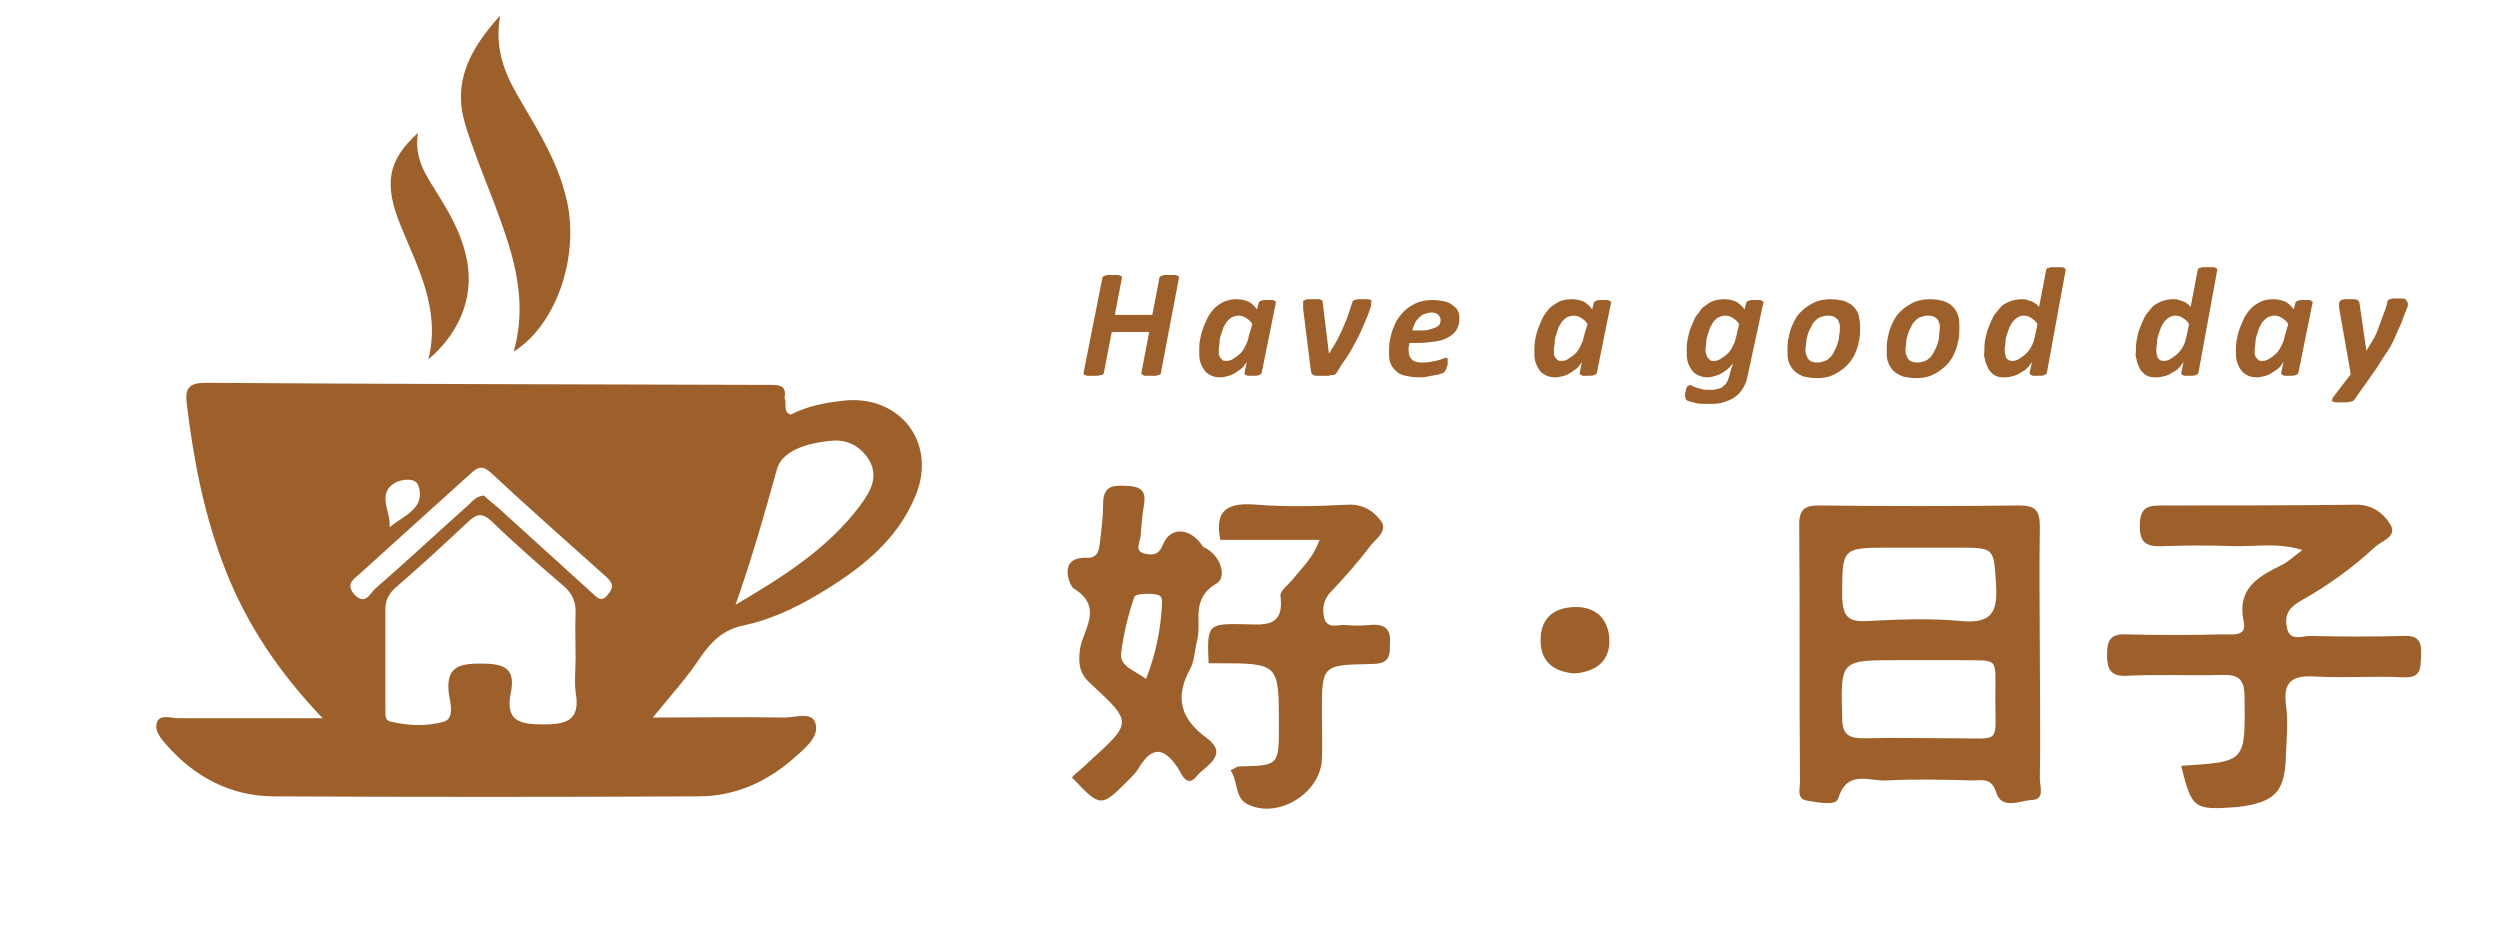 <svg width="320" height="120" viewBox="0 0 320 120" fill="none" xmlns="http://www.w3.org/2000/svg">
<path d="M279.2 98.1C279.3 98 279.4 98 279.5 98C287.5 97.5 287.4 97.5 287.3 89.2C287.3 86.7 286.3 86.3 284.2 86.4C280.2 86.5 276.2 86.3 272.2 86.5C270.1 86.6 269.7 85.6 269.7 83.8C269.7 82 270.1 81.1 272.2 81.2C276.3 81.3 280.4 81.3 284.6 81.2C285.8 81.2 287.6 81.5 287.2 79.6C286.3 75.4 288.9 73.9 291.9 72.4C292.8 72 293.5 71.3 294.7 70.4C291.5 69.4 288.6 70 285.7 69.9C282.8 69.8 280 69.8 277.1 69.9C275.1 70 273.8 69.8 273.9 67.2C273.9 64.7 275.2 64.7 277 64.7C285.2 64.7 293.5 64.7 301.7 64.6C303.7 64.6 305.2 65.8 306 67.2C306.9 68.7 304.7 69.3 303.9 70.1C301.1 72.7 297.9 75 294.5 76.9C293.1 77.7 292.4 78.6 292.7 80.2C293 82.2 294.6 81.4 295.7 81.4C299.7 81.5 303.7 81.5 307.7 81.4C309.6 81.3 310 82.2 309.9 83.9C309.8 85.5 310 86.8 307.6 86.7C303.9 86.5 300.1 86.8 296.4 86.6C293.6 86.4 292.2 87.1 292.6 90.2C292.9 92.3 292.7 94.4 292.6 96.6C292.5 101.3 291.3 102.7 286.4 103.3C280.8 103.7 280.6 103.6 279.2 98.1Z" fill="#9E602A"/>
<path d="M175.3 80C174.3 80.1 173.3 80.1 172.3 80C171.3 79.9 169.9 80.6 169.5 79.1C169.2 77.9 169.4 76.7 170.4 75.7C172.1 73.9 173.8 72 175.3 70C176 69 177.8 68 176.7 66.6C175.8 65.4 174.4 64.5 172.5 64.6C168.6 64.8 164.7 64.9 160.9 64.6C157.3 64.3 155.4 65.1 156.2 69.1C160.3 69.1 164.3 69.1 168.9 69.1C168.1 71.4 166.7 72.6 165.6 74C165 74.8 163.8 75.6 163.9 76.3C164.4 80.2 162 80 159.4 79.9C154.5 79.8 154.5 79.9 154.7 84.9C155.1 84.9 155.4 84.9 155.8 84.9C163.7 84.9 163.7 84.9 163.7 92.8C163.7 98 163.7 98 158.6 98.1C158.3 98.1 158 98.4 157.5 98.6C158.5 100 158 102 159.6 102.9C163.4 104.9 168.9 101.7 169.2 97.3C169.3 95.3 169.2 93.3 169.2 91.3C169.2 85.2 169.2 85.1 175.3 85C177.1 85 178 84.7 177.9 82.6C178.1 80.6 177.4 79.8 175.3 80Z" fill="#9E602A"/>
<path d="M201.5 86.2C199.1 86 197.3 84.9 197.2 82.2C197.1 79.3 198.7 77.8 201.5 77.7C204.3 77.6 206 79.3 206 82.1C206 84.6 204.3 86 201.5 86.2Z" fill="#9E602A"/>
<path d="M65.754 45C67.743 37.921 65.423 31.803 63.102 25.598C61.859 22.364 60.533 19.13 59.539 15.896C57.965 10.652 59.953 6.457 64.014 2C63.185 6.894 65.008 10.128 66.914 13.362C69.069 17.032 71.306 20.703 72.383 24.986C74.372 32.24 71.389 41.504 65.754 45Z" fill="#9E602A"/>
<path d="M54.832 46C56.423 39.595 53.507 34.347 51.298 28.92C49.089 23.494 49.619 20.558 53.507 17C52.977 20.113 54.391 22.248 55.804 24.472C57.395 27.052 58.897 29.543 59.604 32.568C60.841 37.371 59.162 42.353 54.832 46Z" fill="#9E602A"/>
<path d="M107.827 51.301C105.533 51.567 103.238 52.01 101.209 53.072C100.15 52.718 100.768 51.656 100.415 50.947C100.768 49.177 99.532 49.266 98.385 49.266C74.385 49.177 50.296 49.177 26.295 49C24.177 49 23.648 49.708 23.913 51.744C24.795 59.091 26.207 66.261 28.942 73.165C31.678 80.07 35.736 86.089 41.295 91.931C34.678 91.931 28.766 91.931 22.854 91.931C21.883 91.931 20.56 91.4 20.119 92.374C19.677 93.436 20.56 94.498 21.266 95.295C24.883 99.455 29.56 101.934 35.119 101.934C53.208 102.022 71.296 102.022 89.385 101.934C94.326 101.934 98.562 99.898 102.18 96.534C103.415 95.472 105.003 93.967 104.297 92.374C103.768 91.134 101.738 91.843 100.415 91.843C94.856 91.754 89.385 91.843 83.561 91.843C85.856 89.01 87.973 86.709 89.65 84.141C91.061 82.106 92.562 80.601 95.121 80.07C98.474 79.362 101.562 77.945 104.562 76.175C109.945 72.988 114.886 69.271 117.268 63.251C119.915 56.524 115.062 50.416 107.827 51.301ZM50.649 61.747C51.355 61.392 53.208 61.038 53.56 62.189C54.531 65.11 51.619 65.996 49.855 67.5C50.119 65.553 48.09 63.163 50.649 61.747ZM69.531 92.728C66.355 92.728 64.678 92.197 65.384 88.656C66.09 85.292 64.237 84.938 61.414 84.938C58.502 84.938 57.09 85.558 57.443 88.744C57.62 89.895 58.237 91.931 56.825 92.374C54.708 92.993 52.237 92.905 50.031 92.374C49.06 92.197 49.413 91.134 49.325 90.338C49.325 86.266 49.325 82.194 49.325 78.034C49.325 76.794 49.766 75.998 50.649 75.201C53.825 72.457 56.914 69.625 59.914 66.792C60.972 65.819 61.678 65.553 62.914 66.704C65.914 69.625 69.09 72.369 72.267 75.113C73.237 75.998 73.679 76.972 73.679 78.299C73.591 80.247 73.679 82.283 73.679 84.23C73.679 85.646 73.502 87.151 73.679 88.567C74.296 92.108 72.708 92.728 69.531 92.728ZM77.826 76.086C76.944 77.237 76.414 76.44 75.796 75.909C71.826 72.28 67.767 68.651 63.796 65.022C63.178 64.491 62.472 63.96 61.943 63.428C60.884 63.517 60.443 64.225 59.825 64.756C55.855 68.297 51.972 71.926 48.002 75.378C47.384 75.909 46.766 77.591 45.354 76.086C44.207 74.759 45.266 74.139 46.06 73.431C50.825 69.094 55.59 64.845 60.267 60.596C61.149 59.799 61.678 59.534 62.737 60.419C67.678 65.022 72.708 69.448 77.738 73.962C78.532 74.759 78.532 75.201 77.826 76.086ZM110.121 64.668C105.974 70.244 100.15 73.874 94.15 77.414C96.179 71.661 97.856 65.819 99.444 60.065C100.15 57.586 103.503 56.701 106.239 56.435C108.356 56.17 110.121 57.055 111.268 58.914C112.503 61.127 111.356 62.986 110.121 64.668Z" fill="#9E602A"/>
<path d="M261.1 99.7C261.2 94.5 261.1 89.2 261.1 84C261.1 78.5 261 73 261.1 67.5C261.1 65.5 260.7 64.7 258.5 64.7C250 64.8 241.5 64.8 233 64.7C231.2 64.7 230.3 65 230.3 67.1C230.4 78.1 230.3 89.1 230.4 100.1C230.4 101 229.9 102.3 231.4 102.5C232.7 102.7 235 103.2 235.3 102.2C236.4 98.5 239.2 100 241.4 99.9C245.1 99.7 248.9 99.8 252.6 99.9C253.7 99.9 254.9 99.5 255.5 101.4C256.2 103.7 258.5 102.5 260 102.4C261.8 102.4 261.1 100.7 261.1 99.7ZM250.3 94.5C246.4 94.5 242.6 94.4 238.7 94.5C236.8 94.5 235.8 94.2 235.8 91.9C235.6 84.5 235.5 84.5 242.9 84.5C243.9 84.5 244.9 84.5 245.9 84.5C247.5 84.5 249.1 84.5 250.7 84.5C256 84.6 255.4 83.9 255.4 89.3C255.4 95.3 256.2 94.5 250.3 94.5ZM251.1 79.5C247 79.1 242.9 79.3 238.8 79.5C236.5 79.6 235.9 78.8 235.8 76.5C235.8 70.1 235.7 70.1 241.9 70.1C243.1 70.1 244.4 70.1 245.6 70.1C247.2 70.1 248.8 70.1 250.5 70.1C255.4 70.1 255.2 70.1 255.5 75C255.7 78.5 254.8 79.8 251.1 79.5Z" fill="#9E602A"/>
<path d="M148.6 47.7C148.6 47.8 148.6 47.8 148.5 47.9C148.4 48 148.4 48 148.3 48C148.2 48 148.1 48.1 147.9 48.1C147.7 48.1 147.5 48.1 147.3 48.1C147 48.1 146.8 48.1 146.7 48.1C146.5 48.1 146.4 48.1 146.3 48C146.2 47.9 146.1 47.9 146.1 47.9C146.1 47.9 146.1 47.8 146.1 47.7L147.1 42.5H142.3L141.3 47.7C141.3 47.8 141.3 47.8 141.2 47.9C141.1 48 141 48 140.9 48C140.8 48 140.7 48.1 140.5 48.1C140.3 48.1 140.1 48.1 139.9 48.1C139.6 48.1 139.4 48.1 139.3 48.1C139.2 48.1 139 48.1 138.9 48C138.8 48 138.7 47.9 138.7 47.9C138.7 47.8 138.7 47.8 138.7 47.7L141.1 35.6C141.1 35.5 141.1 35.5 141.2 35.4C141.3 35.3 141.3 35.3 141.4 35.3C141.5 35.3 141.6 35.2 141.8 35.2C142 35.2 142.2 35.2 142.4 35.2C142.7 35.2 142.9 35.2 143 35.2C143.2 35.2 143.3 35.2 143.4 35.3C143.5 35.3 143.6 35.4 143.6 35.4C143.6 35.5 143.6 35.5 143.6 35.6L142.7 40.3H147.5L148.4 35.6C148.4 35.5 148.4 35.5 148.5 35.4C148.6 35.3 148.6 35.3 148.7 35.3C148.8 35.3 148.9 35.2 149.1 35.2C149.3 35.2 149.5 35.2 149.7 35.2C150 35.2 150.2 35.2 150.3 35.2C150.5 35.2 150.6 35.2 150.7 35.3C150.8 35.3 150.9 35.4 150.9 35.4C150.9 35.5 150.9 35.5 150.9 35.6L148.6 47.7Z" fill="#9E602A"/>
<path d="M161.5 47.7C161.5 47.8 161.4 47.9 161.2 48C161 48.1 160.7 48.1 160.3 48.1C160.1 48.1 159.9 48.1 159.8 48.1C159.7 48.1 159.6 48.1 159.5 48C159.4 48 159.4 47.9 159.3 47.9C159.3 47.9 159.3 47.8 159.3 47.7L159.6 46.3C159.5 46.5 159.3 46.7 159.1 47C158.9 47.2 158.6 47.4 158.3 47.6C158 47.8 157.7 48 157.3 48.1C156.9 48.2 156.6 48.3 156.2 48.3C155.7 48.3 155.2 48.2 154.9 48C154.5 47.8 154.3 47.6 154.1 47.3C153.9 47 153.7 46.6 153.6 46.2C153.5 45.8 153.5 45.4 153.5 44.9C153.5 44.5 153.5 44 153.6 43.5C153.7 43 153.8 42.5 154 42C154.2 41.5 154.4 41 154.6 40.6C154.9 40.1 155.2 39.7 155.5 39.4C155.8 39.1 156.3 38.8 156.7 38.6C157.2 38.4 157.7 38.3 158.3 38.3C158.8 38.3 159.3 38.4 159.8 38.6C160.2 38.8 160.6 39.2 160.9 39.6L161.1 38.8C161.1 38.7 161.2 38.6 161.4 38.5C161.6 38.4 161.9 38.4 162.3 38.4C162.5 38.4 162.7 38.4 162.8 38.4C162.9 38.4 163 38.4 163.1 38.5C163.2 38.5 163.2 38.6 163.3 38.6C163.3 38.6 163.3 38.7 163.3 38.8L161.5 47.7ZM160.3 41.5C160.1 41.1 159.8 40.9 159.5 40.7C159.2 40.5 158.9 40.4 158.5 40.4C158.2 40.4 158 40.5 157.7 40.6C157.5 40.7 157.3 40.9 157.1 41.1C156.9 41.3 156.8 41.6 156.6 41.9C156.5 42.2 156.4 42.5 156.3 42.8C156.2 43.1 156.1 43.4 156.1 43.8C156.1 44.2 156 44.4 156 44.7C156 44.9 156 45.1 156 45.3C156 45.5 156.1 45.6 156.2 45.8C156.3 45.9 156.4 46 156.5 46.1C156.6 46.2 156.8 46.2 157 46.2C157.3 46.2 157.6 46.1 157.9 45.9C158.2 45.7 158.5 45.5 158.8 45.2C159.1 44.9 159.3 44.5 159.5 44.1C159.7 43.7 159.8 43.3 159.9 42.8L160.3 41.5Z" fill="#9E602A"/>
<path d="M175.5 38.8C175.5 38.9 175.5 39 175.5 39.1C175.5 39.2 175.5 39.3 175.4 39.4C175.2 40.1 174.9 40.8 174.6 41.5C174.3 42.2 174 42.9 173.6 43.6C173.2 44.3 172.9 45 172.4 45.7C171.9 46.4 171.5 47 171.1 47.7C171 47.8 171 47.9 170.9 47.9C170.8 48 170.7 48 170.6 48C170.5 48 170.3 48 170.1 48.1C169.9 48.1 169.7 48.1 169.5 48.1C169.1 48.1 168.8 48.1 168.6 48.1C168.4 48.1 168.2 48.1 168.1 48C168 47.9 167.9 47.9 167.9 47.8C167.9 47.7 167.8 47.6 167.8 47.5L166.8 39.5C166.8 39.4 166.8 39.3 166.8 39.2C166.8 39.1 166.8 39 166.8 38.9C166.8 38.8 166.8 38.7 166.8 38.6C166.8 38.5 166.9 38.5 167 38.4C167.1 38.4 167.2 38.3 167.4 38.3C167.6 38.3 167.8 38.3 168.1 38.3C168.4 38.3 168.6 38.3 168.7 38.3C168.9 38.3 169 38.3 169.1 38.4C169.2 38.4 169.2 38.5 169.3 38.5C169.3 38.6 169.3 38.6 169.3 38.7L170.1 45.2V45.4V45.3C170.4 44.8 170.7 44.3 171 43.8C171.3 43.3 171.5 42.8 171.8 42.2C172 41.7 172.3 41.1 172.5 40.5C172.7 39.9 172.9 39.3 173.1 38.7C173.1 38.6 173.2 38.5 173.2 38.5C173.3 38.4 173.3 38.4 173.4 38.4C173.5 38.4 173.6 38.3 173.8 38.3C174 38.3 174.2 38.3 174.4 38.3C174.6 38.3 174.8 38.3 175 38.3C175.2 38.3 175.3 38.3 175.4 38.4C175.5 38.4 175.5 38.5 175.6 38.5C175.5 38.7 175.5 38.7 175.5 38.8Z" fill="#9E602A"/>
<path d="M186.8 40.8C186.8 41.3 186.7 41.7 186.5 42.1C186.3 42.5 186 42.8 185.5 43.1C185 43.4 184.5 43.6 183.8 43.7C183.1 43.8 182.3 43.9 181.3 43.9H180.4C180.4 44.1 180.4 44.2 180.3 44.4C180.3 44.5 180.3 44.7 180.3 44.8C180.3 45.3 180.4 45.7 180.7 46C181 46.3 181.4 46.4 182 46.4C182.4 46.4 182.8 46.4 183.2 46.3C183.5 46.2 183.9 46.2 184.1 46.1C184.4 46 184.6 46 184.7 45.9C184.9 45.8 185 45.8 185.1 45.8C185.2 45.8 185.2 45.8 185.3 45.9C185.3 45.9 185.3 46 185.3 46.1C185.3 46.2 185.3 46.3 185.3 46.5C185.3 46.6 185.3 46.8 185.2 46.9C185.2 47 185.1 47.2 185.1 47.3C185 47.4 185 47.5 184.9 47.6C184.8 47.7 184.7 47.8 184.5 47.8C184.3 47.9 184 48 183.7 48C183.4 48.1 183.1 48.1 182.7 48.2C182.3 48.3 182 48.3 181.6 48.3C181 48.3 180.4 48.2 179.9 48.1C179.4 48 179 47.8 178.7 47.5C178.4 47.2 178.1 46.9 178 46.5C177.8 46.1 177.8 45.6 177.8 45C177.8 44.6 177.8 44.1 177.9 43.6C178 43.1 178.1 42.6 178.3 42.1C178.5 41.6 178.7 41.1 179 40.7C179.3 40.3 179.6 39.9 180.1 39.5C180.5 39.2 181 38.9 181.5 38.7C182 38.5 182.7 38.4 183.4 38.4C184 38.4 184.5 38.5 185 38.6C185.4 38.7 185.8 38.9 186.1 39.2C186.4 39.4 186.6 39.7 186.7 40C186.8 40.3 186.8 40.5 186.8 40.8ZM184.4 41C184.4 40.7 184.3 40.5 184.1 40.3C183.9 40.1 183.6 40 183.2 40C182.9 40 182.6 40.1 182.3 40.2C182 40.3 181.8 40.5 181.6 40.7C181.4 40.9 181.2 41.1 181.1 41.4C181 41.7 180.8 42 180.8 42.3H181.6C182.1 42.3 182.6 42.3 182.9 42.2C183.3 42.1 183.5 42 183.8 41.9C184 41.8 184.2 41.6 184.3 41.5C184.3 41.4 184.4 41.2 184.4 41Z" fill="#9E602A"/>
<path d="M204.4 47.7C204.4 47.8 204.3 47.9 204.1 48C203.9 48.1 203.6 48.1 203.2 48.1C203 48.1 202.8 48.1 202.7 48.1C202.6 48.1 202.5 48.1 202.4 48C202.3 48 202.3 47.9 202.2 47.9C202.2 47.9 202.2 47.8 202.2 47.7L202.5 46.3C202.4 46.5 202.2 46.7 202 47C201.8 47.2 201.5 47.4 201.2 47.6C200.9 47.8 200.6 48 200.2 48.1C199.8 48.2 199.5 48.3 199.1 48.3C198.6 48.3 198.1 48.2 197.8 48C197.4 47.8 197.2 47.6 197 47.3C196.8 47 196.6 46.6 196.5 46.2C196.4 45.8 196.4 45.4 196.4 44.9C196.4 44.5 196.4 44 196.5 43.5C196.6 43 196.7 42.5 196.9 42C197.1 41.5 197.3 41 197.5 40.6C197.8 40.1 198.1 39.7 198.4 39.4C198.7 39.1 199.2 38.8 199.6 38.6C200 38.4 200.6 38.3 201.2 38.3C201.7 38.3 202.2 38.4 202.7 38.6C203.1 38.8 203.5 39.2 203.8 39.6L204 38.8C204 38.7 204.1 38.6 204.3 38.5C204.5 38.4 204.8 38.4 205.2 38.4C205.4 38.4 205.6 38.4 205.7 38.4C205.8 38.4 205.9 38.4 206 38.5C206.1 38.5 206.1 38.6 206.2 38.6C206.3 38.6 206.2 38.7 206.2 38.8L204.4 47.7ZM203.2 41.5C203 41.1 202.7 40.9 202.4 40.7C202.1 40.5 201.8 40.4 201.4 40.4C201.1 40.4 200.9 40.5 200.6 40.6C200.4 40.7 200.2 40.9 200 41.1C199.8 41.3 199.7 41.6 199.5 41.9C199.4 42.2 199.3 42.5 199.2 42.8C199.1 43.1 199 43.4 199 43.8C199 44.2 198.9 44.4 198.9 44.7C198.9 44.9 198.9 45.1 198.9 45.3C198.9 45.5 199 45.6 199.1 45.8C199.2 45.9 199.3 46 199.4 46.1C199.5 46.2 199.7 46.2 199.9 46.2C200.2 46.2 200.5 46.1 200.8 45.9C201.1 45.7 201.4 45.5 201.7 45.2C202 44.9 202.2 44.5 202.4 44.1C202.6 43.7 202.7 43.3 202.8 42.8L203.2 41.5Z" fill="#9E602A"/>
<path d="M223.7 48.1C223.6 48.7 223.4 49.2 223.1 49.7C222.8 50.2 222.5 50.5 222.1 50.8C221.7 51.1 221.2 51.3 220.6 51.5C220 51.7 219.3 51.7 218.6 51.7C218 51.7 217.5 51.7 217.1 51.6C216.7 51.5 216.3 51.4 216 51.3C215.9 51.2 215.8 51.2 215.8 51.1C215.8 51 215.7 50.9 215.7 50.8C215.7 50.8 215.7 50.7 215.7 50.6C215.7 50.5 215.7 50.4 215.7 50.3C215.7 50.2 215.8 50.1 215.8 49.9C215.8 49.7 215.9 49.7 215.9 49.6C215.9 49.5 216 49.4 216.1 49.4C216.2 49.3 216.2 49.3 216.3 49.3C216.4 49.3 216.5 49.3 216.6 49.4C216.7 49.5 216.9 49.5 217.1 49.6C217.3 49.7 217.5 49.7 217.8 49.8C218.1 49.9 218.4 49.9 218.9 49.9C219.2 49.9 219.5 49.9 219.8 49.8C220.1 49.7 220.3 49.7 220.5 49.5C220.7 49.3 220.9 49.2 221 49C221.1 48.8 221.2 48.6 221.3 48.3C221.4 47.9 221.5 47.5 221.6 47.2C221.7 46.9 221.8 46.7 221.8 46.5C221.7 46.7 221.5 46.9 221.3 47.1C221.1 47.3 220.8 47.5 220.5 47.7C220.2 47.9 219.9 48 219.6 48.1C219.3 48.2 218.9 48.3 218.6 48.3C218.1 48.3 217.7 48.2 217.3 48C216.9 47.8 216.7 47.6 216.5 47.3C216.3 47 216.1 46.6 216 46.2C215.9 45.8 215.9 45.3 215.9 44.9C215.9 44.5 215.9 44 216 43.5C216.1 43 216.2 42.5 216.4 42C216.6 41.5 216.8 41 217 40.6C217.3 40.2 217.6 39.8 217.9 39.4C218.3 39.1 218.7 38.8 219.1 38.6C219.6 38.4 220.1 38.3 220.7 38.3C221.2 38.3 221.7 38.4 222.2 38.6C222.6 38.8 223 39.2 223.3 39.6L223.5 38.8C223.5 38.7 223.6 38.6 223.8 38.5C224 38.4 224.3 38.4 224.7 38.4C224.9 38.4 225.1 38.4 225.2 38.4C225.3 38.4 225.4 38.4 225.5 38.5C225.6 38.5 225.6 38.6 225.7 38.6C225.8 38.6 225.7 38.7 225.7 38.8L223.7 48.1ZM222.6 41.5C222.4 41.1 222.1 40.9 221.8 40.7C221.5 40.5 221.2 40.4 220.8 40.4C220.5 40.4 220.3 40.5 220 40.6C219.8 40.7 219.6 40.9 219.4 41.1C219.2 41.3 219.1 41.6 218.9 41.9C218.8 42.2 218.7 42.5 218.6 42.8C218.5 43.1 218.4 43.4 218.4 43.8C218.4 44.2 218.3 44.4 218.3 44.7C218.3 44.9 218.3 45.1 218.4 45.3C218.4 45.5 218.5 45.6 218.6 45.8C218.7 45.9 218.8 46 218.9 46.1C219 46.2 219.2 46.2 219.4 46.2C219.7 46.2 220 46.1 220.3 45.9C220.6 45.7 220.9 45.5 221.2 45.2C221.5 44.9 221.7 44.5 221.9 44.1C222.1 43.7 222.2 43.3 222.3 42.8L222.6 41.5Z" fill="#9E602A"/>
<path d="M238.1 41.9C238.1 42.4 238.1 42.9 238 43.4C237.9 43.9 237.8 44.4 237.6 44.9C237.4 45.4 237.2 45.8 236.9 46.2C236.6 46.6 236.2 47 235.8 47.3C235.4 47.6 234.9 47.9 234.4 48.1C233.9 48.3 233.2 48.4 232.6 48.4C231.9 48.4 231.4 48.3 230.9 48.2C230.4 48 230 47.8 229.7 47.5C229.4 47.2 229.1 46.8 229 46.4C228.8 46 228.8 45.5 228.8 44.9C228.8 44.4 228.8 43.9 228.9 43.4C229 42.9 229.1 42.4 229.3 41.9C229.5 41.4 229.7 41 230 40.5C230.3 40.1 230.7 39.7 231.1 39.4C231.5 39.1 232 38.8 232.5 38.6C233 38.4 233.7 38.3 234.3 38.3C235 38.3 235.5 38.4 236 38.5C236.5 38.7 236.9 38.9 237.2 39.2C237.5 39.5 237.8 39.9 237.9 40.3C238 40.8 238.1 41.3 238.1 41.9ZM235.5 42C235.5 41.7 235.5 41.5 235.4 41.3C235.3 41.1 235.3 40.9 235.1 40.8C235 40.7 234.8 40.5 234.6 40.5C234.4 40.4 234.2 40.4 233.9 40.4C233.6 40.4 233.3 40.5 233 40.6C232.7 40.7 232.5 40.9 232.3 41.1C232.1 41.3 231.9 41.6 231.8 41.9C231.6 42.2 231.5 42.5 231.4 42.8C231.3 43.1 231.2 43.4 231.2 43.8C231.2 44.2 231.1 44.4 231.1 44.7C231.1 45 231.1 45.2 231.2 45.4C231.3 45.6 231.3 45.8 231.5 46C231.6 46.1 231.8 46.3 232 46.3C232.2 46.4 232.4 46.4 232.7 46.4C233 46.4 233.3 46.3 233.6 46.2C233.9 46.1 234.1 45.9 234.3 45.7C234.5 45.5 234.7 45.2 234.8 44.9C235 44.6 235.1 44.3 235.2 44C235.3 43.7 235.4 43.4 235.4 43C235.5 42.6 235.5 42.3 235.5 42Z" fill="#9E602A"/>
<path d="M250.8 41.9C250.8 42.4 250.8 42.9 250.7 43.4C250.6 43.9 250.5 44.4 250.3 44.9C250.1 45.4 249.9 45.8 249.6 46.2C249.3 46.6 248.9 47 248.5 47.3C248.1 47.6 247.6 47.9 247.1 48.1C246.6 48.3 245.9 48.4 245.3 48.4C244.6 48.4 244.1 48.3 243.6 48.2C243.1 48 242.7 47.8 242.4 47.5C242.1 47.2 241.8 46.8 241.7 46.4C241.5 46 241.5 45.5 241.5 44.9C241.5 44.4 241.5 43.9 241.6 43.4C241.7 42.9 241.8 42.4 242 41.9C242.2 41.4 242.4 41 242.7 40.5C243 40.1 243.4 39.7 243.8 39.4C244.2 39.1 244.7 38.8 245.2 38.6C245.7 38.4 246.4 38.3 247 38.3C247.7 38.3 248.2 38.4 248.7 38.5C249.2 38.7 249.6 38.9 249.9 39.2C250.2 39.5 250.5 39.9 250.6 40.3C250.8 40.8 250.8 41.3 250.8 41.9ZM248.3 42C248.3 41.7 248.3 41.5 248.2 41.3C248.1 41.1 248.1 40.9 247.9 40.8C247.8 40.7 247.6 40.5 247.4 40.5C247.2 40.4 247 40.4 246.7 40.4C246.4 40.4 246.1 40.5 245.8 40.6C245.5 40.7 245.3 40.9 245.1 41.1C244.9 41.3 244.7 41.6 244.6 41.9C244.4 42.2 244.3 42.5 244.2 42.8C244.1 43.1 244 43.4 244 43.8C244 44.2 243.9 44.4 243.9 44.7C243.9 45 243.9 45.2 244 45.4C244.1 45.6 244.1 45.8 244.3 46C244.4 46.1 244.6 46.3 244.8 46.3C245 46.4 245.2 46.4 245.5 46.4C245.8 46.4 246.1 46.3 246.4 46.2C246.7 46.1 246.9 45.9 247.1 45.7C247.3 45.5 247.5 45.2 247.6 44.9C247.8 44.6 247.9 44.3 248 44C248.1 43.7 248.2 43.4 248.2 43C248.2 42.6 248.3 42.3 248.3 42Z" fill="#9E602A"/>
<path d="M262 47.7C262 47.8 261.9 47.9 261.7 48C261.5 48.1 261.2 48.1 260.8 48.1C260.6 48.1 260.4 48.1 260.3 48.1C260.2 48.1 260.1 48.1 260 48C259.9 48 259.9 47.9 259.8 47.9C259.8 47.9 259.8 47.8 259.8 47.7L260.1 46.3C260 46.5 259.8 46.7 259.6 47C259.4 47.2 259.1 47.5 258.8 47.6C258.5 47.8 258.2 48 257.8 48.1C257.4 48.2 257.1 48.3 256.7 48.3C256.3 48.3 256 48.3 255.7 48.2C255.4 48.1 255.2 48 255 47.8C254.8 47.6 254.6 47.4 254.5 47.2C254.4 47 254.3 46.7 254.2 46.5C254.1 46.3 254.1 46 254 45.7C253.9 45.4 254 45.2 254 44.9C254 44.5 254 44 254.1 43.5C254.2 43 254.3 42.5 254.5 42C254.7 41.5 254.9 41 255.1 40.6C255.3 40.2 255.7 39.8 256 39.4C256.3 39 256.8 38.8 257.2 38.6C257.7 38.4 258.2 38.3 258.8 38.3C259.1 38.3 259.3 38.3 259.5 38.4C259.7 38.5 259.9 38.5 260.1 38.6C260.3 38.7 260.5 38.8 260.6 38.9C260.8 39 260.9 39.2 261 39.3L261.9 34.6C261.9 34.5 261.9 34.5 262 34.4C262 34.3 262.1 34.3 262.2 34.3C262.3 34.3 262.4 34.2 262.6 34.2C262.8 34.2 263 34.2 263.2 34.2C263.4 34.2 263.6 34.2 263.8 34.2C264 34.2 264.1 34.2 264.2 34.3C264.3 34.3 264.3 34.4 264.4 34.4C264.4 34.5 264.4 34.5 264.4 34.6L262 47.7ZM260.8 41.5C260.6 41.1 260.3 40.9 260 40.7C259.7 40.5 259.4 40.4 259 40.4C258.7 40.4 258.5 40.5 258.3 40.6C258.1 40.7 257.9 40.9 257.7 41.1C257.5 41.3 257.4 41.6 257.2 41.9C257.1 42.2 257 42.5 256.9 42.8C256.8 43.1 256.7 43.4 256.7 43.8C256.7 44.2 256.6 44.4 256.6 44.7C256.6 45.2 256.7 45.6 256.8 45.8C257 46.1 257.2 46.2 257.6 46.2C257.9 46.2 258.2 46.1 258.5 45.9C258.8 45.7 259.1 45.5 259.4 45.2C259.7 44.9 259.9 44.6 260.1 44.2C260.3 43.8 260.4 43.4 260.5 42.9L260.8 41.5Z" fill="#9E602A"/>
<path d="M281.4 47.7C281.4 47.8 281.3 47.9 281.1 48C280.9 48.1 280.6 48.1 280.2 48.1C280 48.1 279.8 48.1 279.7 48.1C279.6 48.1 279.5 48.1 279.4 48C279.3 48 279.3 47.9 279.2 47.9C279.2 47.9 279.2 47.8 279.2 47.7L279.5 46.3C279.4 46.5 279.2 46.7 279 47C278.8 47.2 278.5 47.5 278.2 47.6C277.9 47.8 277.6 48 277.2 48.1C276.8 48.2 276.5 48.3 276.1 48.3C275.7 48.3 275.4 48.3 275.1 48.2C274.8 48.1 274.6 48 274.4 47.8C274.2 47.6 274 47.4 273.9 47.2C273.8 47 273.7 46.7 273.6 46.5C273.5 46.3 273.5 46 273.4 45.7C273.3 45.4 273.4 45.2 273.4 44.9C273.4 44.5 273.4 44 273.5 43.5C273.6 43 273.7 42.5 273.9 42C274.1 41.5 274.3 41 274.5 40.6C274.7 40.2 275.1 39.8 275.4 39.4C275.7 39 276.2 38.8 276.6 38.6C277.1 38.4 277.6 38.3 278.2 38.3C278.5 38.3 278.7 38.3 278.9 38.4C279.1 38.5 279.3 38.5 279.5 38.6C279.7 38.7 279.9 38.8 280 38.9C280.2 39 280.3 39.2 280.4 39.3L281.3 34.6C281.3 34.5 281.3 34.5 281.4 34.4C281.4 34.3 281.5 34.3 281.6 34.3C281.7 34.3 281.8 34.2 282 34.2C282.2 34.2 282.4 34.2 282.6 34.2C282.8 34.2 283 34.2 283.2 34.2C283.4 34.2 283.5 34.2 283.6 34.3C283.7 34.3 283.7 34.4 283.8 34.4C283.8 34.5 283.8 34.5 283.8 34.6L281.4 47.7ZM280.2 41.5C280 41.1 279.7 40.9 279.4 40.7C279.1 40.5 278.8 40.4 278.4 40.4C278.1 40.4 277.9 40.5 277.7 40.6C277.5 40.7 277.3 40.9 277.1 41.1C276.9 41.3 276.8 41.6 276.6 41.9C276.5 42.2 276.4 42.5 276.3 42.8C276.2 43.1 276.1 43.4 276.1 43.8C276.1 44.2 276 44.4 276 44.7C276 45.2 276.1 45.6 276.2 45.8C276.4 46.1 276.6 46.2 277 46.2C277.3 46.2 277.6 46.1 277.9 45.9C278.2 45.7 278.5 45.5 278.8 45.2C279.1 44.9 279.3 44.6 279.5 44.2C279.7 43.8 279.8 43.4 279.9 42.9L280.2 41.5Z" fill="#9E602A"/>
<path d="M294.2 47.7C294.2 47.8 294.1 47.9 293.9 48C293.7 48.1 293.4 48.1 293 48.1C292.8 48.1 292.6 48.1 292.5 48.1C292.4 48.1 292.3 48.1 292.2 48C292.1 48 292.1 47.9 292 47.9C292 47.9 292 47.8 292 47.7L292.3 46.3C292.2 46.5 292 46.7 291.8 47C291.6 47.2 291.3 47.4 291 47.6C290.7 47.8 290.4 48 290 48.1C289.6 48.2 289.3 48.3 288.9 48.3C288.4 48.3 287.9 48.2 287.6 48C287.2 47.8 287 47.6 286.8 47.3C286.6 47 286.4 46.6 286.3 46.2C286.2 45.8 286.2 45.4 286.2 44.9C286.2 44.5 286.2 44 286.3 43.5C286.4 43 286.5 42.5 286.7 42C286.9 41.5 287.1 41 287.3 40.6C287.6 40.1 287.9 39.7 288.2 39.4C288.5 39.1 289 38.8 289.4 38.6C289.8 38.4 290.4 38.3 291 38.3C291.5 38.3 292 38.4 292.5 38.6C292.9 38.8 293.3 39.2 293.6 39.6L293.8 38.8C293.8 38.7 293.9 38.6 294.1 38.5C294.3 38.4 294.6 38.4 295 38.4C295.2 38.4 295.4 38.4 295.5 38.4C295.6 38.4 295.7 38.4 295.8 38.5C295.9 38.5 295.9 38.6 296 38.6C296.1 38.6 296 38.7 296 38.8L294.2 47.7ZM292.9 41.5C292.7 41.1 292.4 40.9 292.1 40.7C291.8 40.5 291.5 40.4 291.1 40.4C290.8 40.4 290.6 40.5 290.3 40.6C290.1 40.7 289.9 40.9 289.7 41.1C289.5 41.3 289.4 41.6 289.2 41.9C289.1 42.2 289 42.5 288.9 42.8C288.8 43.1 288.7 43.4 288.7 43.8C288.7 44.2 288.6 44.4 288.6 44.7C288.6 44.9 288.6 45.1 288.6 45.3C288.6 45.5 288.7 45.6 288.8 45.8C288.9 45.9 289 46 289.1 46.1C289.2 46.2 289.4 46.2 289.6 46.2C289.9 46.2 290.2 46.1 290.5 45.9C290.8 45.7 291.1 45.5 291.4 45.2C291.7 44.9 291.9 44.5 292.1 44.1C292.3 43.7 292.4 43.3 292.5 42.8L292.9 41.5Z" fill="#9E602A"/>
<path d="M308.2 38.8C308.2 38.9 308.2 39 308.2 39.1C308.2 39.2 308.2 39.3 308.1 39.4C307.9 40 307.6 40.6 307.4 41.3C307.1 41.9 306.8 42.6 306.5 43.3C306.2 44 305.8 44.7 305.3 45.4C304.8 46.1 304.4 46.9 303.8 47.7L301.4 51.1C301.3 51.2 301.3 51.3 301.2 51.3C301.1 51.4 301 51.4 300.9 51.4C300.8 51.4 300.6 51.5 300.4 51.5C300.2 51.5 300 51.5 299.7 51.5C299.4 51.5 299.2 51.5 299 51.5C298.8 51.5 298.7 51.4 298.6 51.4C298.5 51.4 298.5 51.3 298.5 51.2C298.5 51.1 298.6 51 298.6 50.9L300.9 47.9L299.4 39.4C299.4 39.3 299.4 39.2 299.4 39.1C299.4 39 299.4 38.9 299.4 38.9C299.4 38.8 299.4 38.7 299.5 38.6C299.5 38.5 299.6 38.5 299.7 38.4C299.8 38.4 299.9 38.3 300.1 38.3C300.3 38.3 300.5 38.3 300.7 38.3C301 38.3 301.2 38.3 301.3 38.3C301.4 38.3 301.6 38.3 301.7 38.4C301.8 38.4 301.8 38.5 301.9 38.5C301.9 38.6 302 38.6 302 38.7L302.9 44.9C303.2 44.4 303.5 43.9 303.8 43.4C304.1 42.9 304.3 42.4 304.5 41.8C304.7 41.3 304.9 40.7 305.1 40.2C305.3 39.7 305.5 39.1 305.6 38.6C305.6 38.5 305.6 38.5 305.7 38.4C305.7 38.4 305.8 38.3 305.9 38.3C306 38.3 306.2 38.2 306.3 38.2C306.4 38.2 306.7 38.2 307 38.2C307.4 38.2 307.7 38.2 307.9 38.3C308.1 38.6 308.2 38.7 308.2 38.8Z" fill="#9E602A"/>
<path d="M154.5 94.5C151.2 92.1 150.3 89.4 152.3 85.7C152.9 84.6 152.9 83.3 153.2 82.1C153.9 79.6 152.3 76.7 155.7 74.7C157.1 73.9 156.3 71 154 70C152.5 67.6 149.9 67.3 148.9 69.6C148.4 70.9 147.8 71.1 146.7 70.9C145 70.6 146 69.4 146 68.5C146.1 67.3 146.2 66 146.4 64.8C146.7 63.2 146.4 62.3 144.4 62.2C142.5 62.1 141.2 62.1 141.2 64.5C141.2 66.1 141 67.7 140.8 69.3C140.7 70.3 140.6 71.4 139.2 71.4C135.2 71.2 137 75.1 137.4 75.3C141.5 77.8 138.4 80.8 138.2 83.4C138 85.2 138.3 86.4 139.7 87.6C145 92.5 144.9 92.5 139.4 97.5C138.7 98.2 137.9 98.8 137.2 99.5C140.9 103.4 140.9 103.4 144.5 99.8C144.9 99.4 145.4 98.9 145.7 98.4C147.3 95.7 148.8 95.4 150.7 98.2C151.2 98.9 151.9 101.1 153.3 99.2C154.4 98 157.3 96.6 154.5 94.5ZM148.7 77.9C148.5 80.9 147.9 83.8 146.7 86.9C145.2 85.8 143.3 85.3 143.5 83.6C143.8 81.2 144.4 78.7 145.2 76.4C145.3 76 147.1 75.9 148 76.1C149 76.2 148.7 77.2 148.7 77.9Z" fill="#9E602A"/>
</svg>
